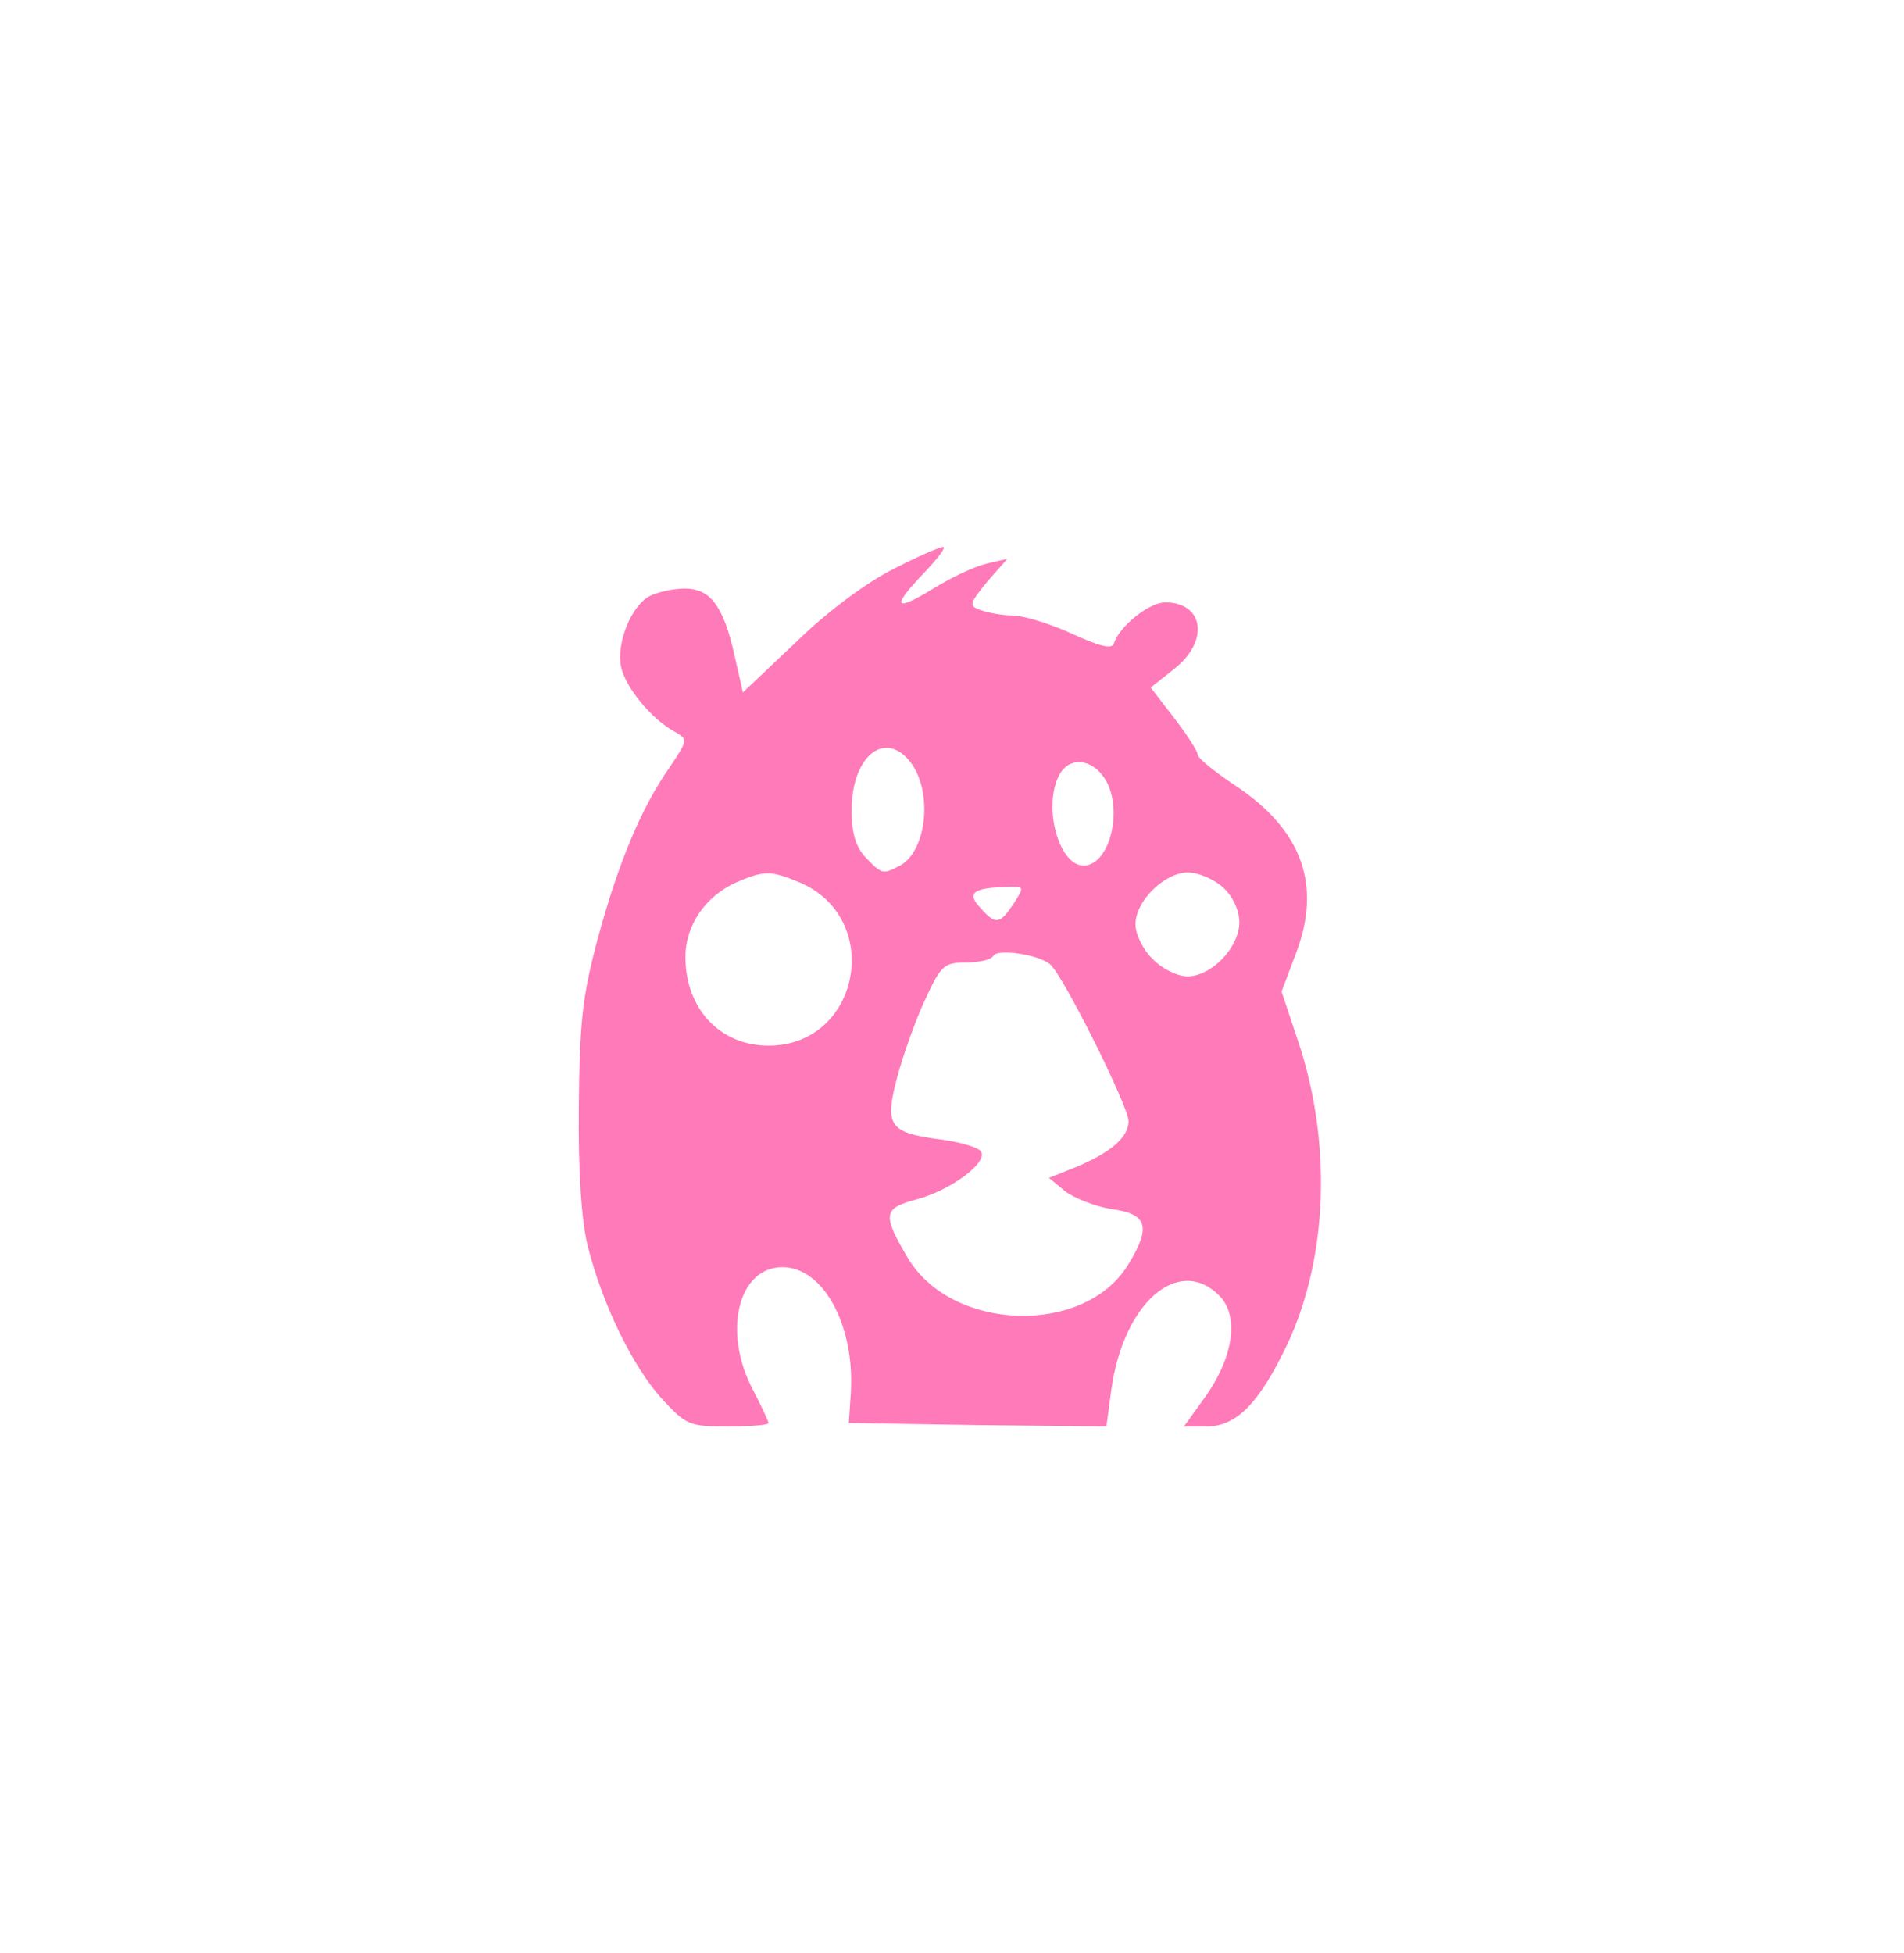  <svg  version="1.0" xmlns="http://www.w3.org/2000/svg"  width="275pt" height="282pt" viewBox="0 0 275 282"  preserveAspectRatio="xMidYMid meet">  <g transform="translate(0,282) scale(0.1,-0.1)" fill="#ff7ab8" stroke="none"> <path d="M1290 1998 c-38 -19 -95 -61 -140 -105 l-77 -73 -12 53 c-16 72 -35 97 -72 97 -17 0 -39 -5 -51 -11 -26 -14 -48 -67 -41 -102 6 -29 44 -76 78 -94 19 -11 18 -12 -7 -50 -42 -59 -76 -142 -105 -250 -22 -82 -26 -121 -27 -243 -1 -94 4 -164 13 -200 21 -83 64 -172 106 -219 36 -39 40 -41 96 -41 33 0 59 2 59 5 0 2 -10 24 -22 47 -45 84 -22 178 42 178 59 0 104 -83 99 -179 l-3 -46 186 -3 186 -2 7 52 c17 126 97 196 156 137 29 -29 21 -88 -20 -146 l-31 -43 33 0 c43 0 76 34 116 118 59 125 65 292 16 438 l-24 72 20 53 c39 100 10 180 -86 244 -30 20 -55 40 -55 45 0 5 -15 28 -34 53 l-34 44 34 27 c51 40 43 96 -13 96 -23 0 -66 -34 -74 -59 -3 -9 -19 -5 -59 13 -30 14 -68 26 -85 27 -16 0 -38 4 -49 8 -17 6 -16 9 10 41 l29 33 -30 -7 c-17 -4 -51 -20 -77 -36 -57 -35 -61 -27 -13 23 20 21 32 37 27 37 -5 0 -37 -14 -72 -32z m22 -275 c36 -41 28 -131 -12 -153 -25 -13 -26 -13 -50 12 -14 15 -20 35 -20 68 0 75 45 115 82 73z m282 -25 c30 -42 10 -128 -29 -128 -36 0 -59 86 -35 131 14 26 45 24 64 -3z m-440 -152 c123 -51 89 -236 -44 -236 -70 0 -120 53 -120 128 0 46 29 88 74 108 40 17 49 17 90 0z m613 -8 c14 -13 23 -33 23 -50 0 -36 -40 -78 -75 -78 -14 0 -37 11 -50 25 -14 13 -25 36 -25 50 0 34 42 75 76 75 15 0 38 -10 51 -22z m-303 -23 c-20 -30 -26 -31 -48 -6 -20 21 -11 29 37 30 27 1 27 1 11 -24z m52 -87 c18 -13 114 -206 114 -227 0 -23 -25 -45 -75 -66 l-40 -16 23 -19 c13 -10 43 -22 67 -26 53 -7 58 -26 24 -81 -63 -102 -253 -96 -317 9 -38 64 -37 73 12 86 49 13 103 53 93 69 -4 6 -28 13 -55 17 -78 10 -85 19 -66 91 9 33 27 84 41 113 22 48 27 52 58 52 19 0 37 4 40 10 6 10 63 2 81 -12z"/> </g> </svg> 